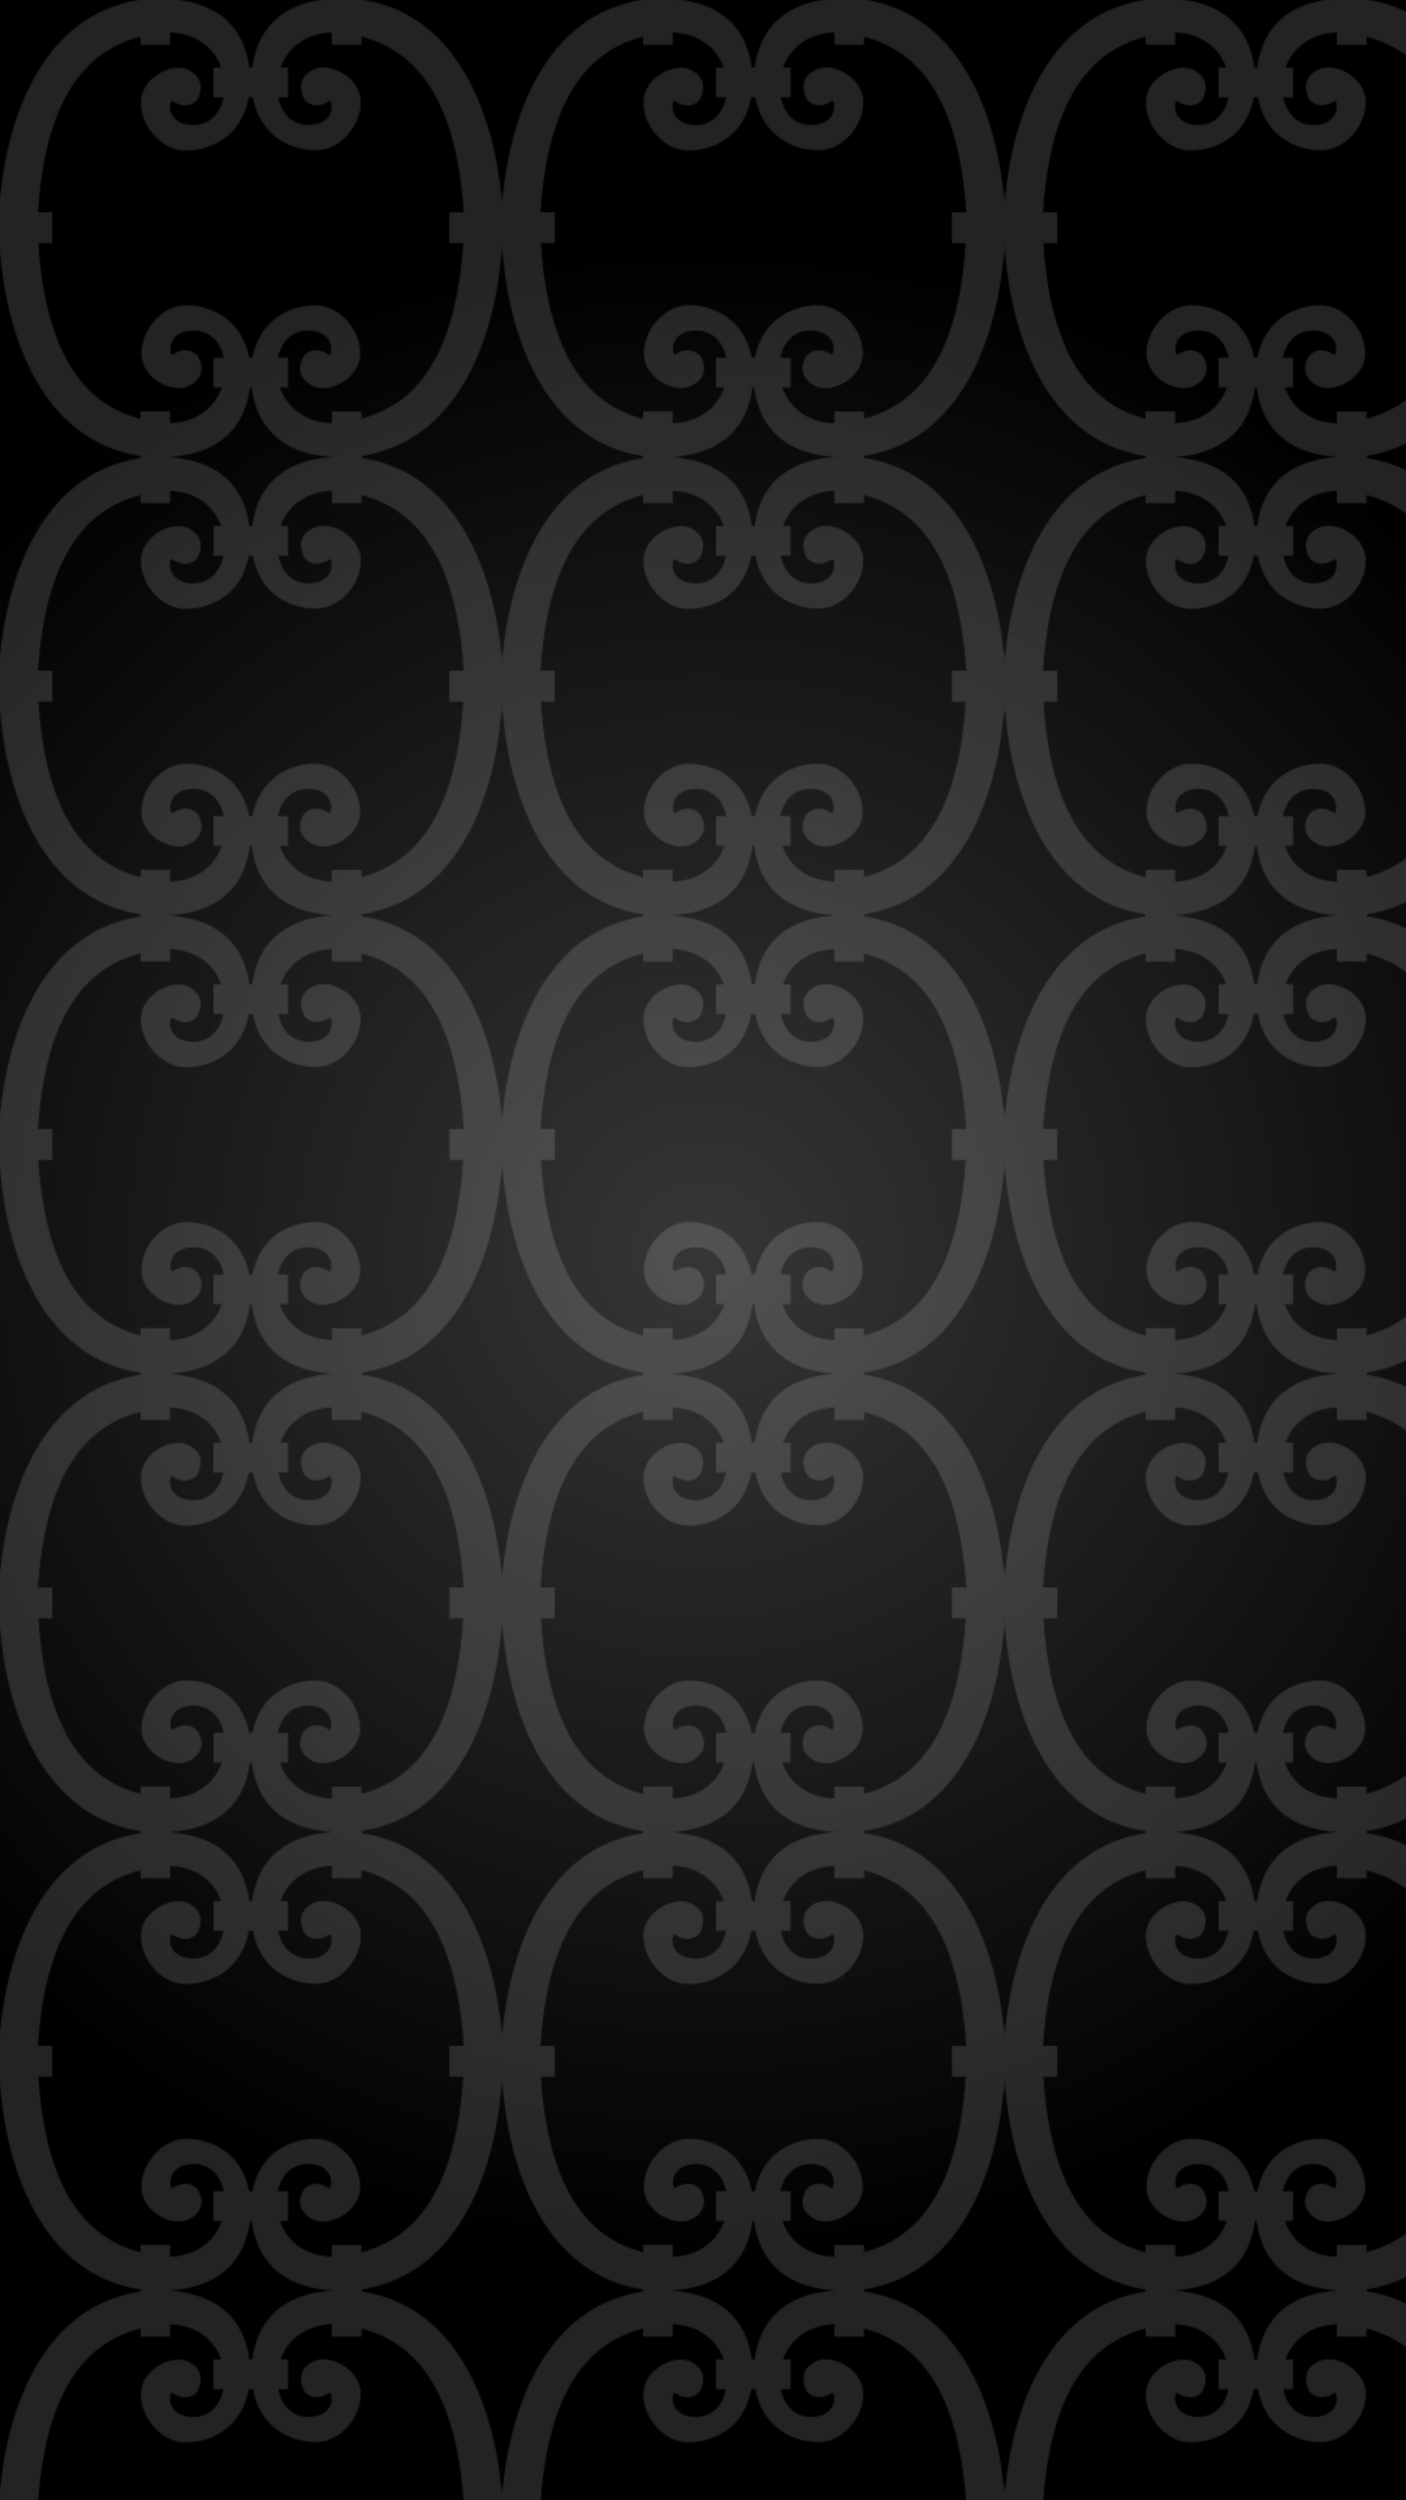 <?xml version="1.0" encoding="utf-8"?>
<!-- Generator: Adobe Illustrator 17.1.0, SVG Export Plug-In . SVG Version: 6.00 Build 0)  -->
<!DOCTYPE svg PUBLIC "-//W3C//DTD SVG 1.0//EN" "http://www.w3.org/TR/2001/REC-SVG-20010904/DTD/svg10.dtd">
<svg version="1.0" id="Layer_2" xmlns="http://www.w3.org/2000/svg" xmlns:xlink="http://www.w3.org/1999/xlink" x="0px" y="0px"
	 viewBox="0 0 1080 1920" enable-background="new 0 0 1080 1920" xml:space="preserve">
<pattern  width="385.3" height="351.9" patternUnits="userSpaceOnUse" id="MIA-wrought-iron-white" viewBox="192.8 -703 385.3 351.9" overflow="visible">
	<g>
		<polygon fill="none" points="192.8,-703 578.1,-703 578.1,-351.1 192.8,-351.1 		"/>
		<g>
			<g>
				<path fill="#FFFFFF" d="M577.6-186.5l0.3,22.3c0,0,2.3,147,108.3,163.3c21,2.3,82.3,4.7,84.7-62c-1-46-35.4-54.7-51.8-53.7
					c-16.5,1-32.4,18-32.4,37c0,19.6,25.8,32.5,38.6,23.7c13.4-8.7,5.3-21,4.4-22.2c0,0-7.1-8.8-19.4-0.5c-2.7-2.3-3-18,15.7-18.7
					c16.5-0.6,27,14.5,24.3,35.6c-2.7,21.1-20.7,37.8-48.7,35.4c-31-5-86.4-18.4-94-138h10.7V-188h-11c7.6-119.6,63-133,94-138
					c28-2.3,46,14.3,48.7,35.4c2.7,21.1-7.8,36.2-24.3,35.6c-18.7-0.7-18.3-16.3-15.7-18.7c12.3,8.3,19.4-0.5,19.4-0.5
					c0.9-1.2,8.3-14.5-4.4-22.2c-12.8-8.9-38.6,4.1-38.6,23.7c0,19,15.9,36,32.4,37c16.5,1,50.8-7.7,51.8-53.7
					c-2.3-66.7-63.7-64.3-84.7-62C580-335,577.6-188,577.6-188"/>
			</g>
		</g>
		<g>
			<g>
				<path fill="#FFFFFF" d="M192.3-186.5l0.3,22.3c0,0,2.3,147,108.3,163.3c21,2.3,82.3,4.7,84.7-62c-1-46-35.4-54.7-51.8-53.7
					s-32.4,18-32.4,37c0,19.6,25.8,32.5,38.6,23.7c13.4-8.7,5.3-21,4.4-22.2c0,0-7.1-8.8-19.4-0.5c-2.7-2.3-3-18,15.7-18.7
					c16.5-0.6,27,14.5,24.3,35.6c-2.7,21.1-20.7,37.8-48.7,35.4c-31-5-86.4-18.4-94-138h10.7V-188h-11c7.6-119.6,63-133,94-138
					c28-2.3,46,14.3,48.7,35.4c2.7,21.1-7.8,36.2-24.3,35.6c-18.7-0.7-18.3-16.3-15.7-18.7c12.3,8.3,19.4-0.5,19.4-0.5
					c0.9-1.2,8.3-14.5-4.4-22.2c-12.8-8.9-38.6,4.1-38.6,23.7c0,19,15.9,36,32.4,37s50.8-7.7,51.8-53.7c-2.3-66.7-63.7-64.3-84.7-62
					C194.6-335,192.3-188,192.3-188"/>
				<polygon fill="#FFFFFF" points="300.8,-356.1 300.8,-316.7 323.5,-316.7 323.5,-356.1 				"/>
				<polygon fill="#FFFFFF" points="447.7,-356.1 447.7,-316.7 470.5,-316.7 470.5,-356.1 				"/>
			</g>
			<path fill="#FFFFFF" d="M578.6-186.5l-0.3,22.3c0,0-2.3,147-108.3,163.3c-21,2.3-82.3,4.7-84.7-62c1-46,35.4-54.7,51.8-53.7
				s32.4,18,32.4,37c0,19.6-25.8,32.5-38.6,23.7c-13.4-8.7-5.3-21-4.4-22.2c0,0,7.1-8.8,19.4-0.5c2.7-2.3,3-18-15.7-18.7
				c-16.5-0.6-27,14.5-24.3,35.6c2.7,21.1,20.7,37.8,48.7,35.4c31-5,86.4-18.4,94-138H538V-188h11c-7.6-119.6-63-133-94-138
				c-28-2.3-46,14.3-48.7,35.4c-2.7,21.1,7.8,36.2,24.3,35.6c18.7-0.7,18.3-16.3,15.7-18.7c-12.3,8.3-19.4-0.5-19.4-0.5
				c-0.9-1.2-8.3-14.5,4.4-22.2c12.8-8.9,38.6,4.1,38.6,23.7c0,19-15.9,36-32.4,37s-50.8-7.7-51.8-53.7c2.3-66.7,63.7-64.3,84.7-62
				C576.3-335,578.6-188,578.6-188"/>
		</g>
		<g>
			<path fill="#FFFFFF" d="M193.3-186.5l-0.3,22.3c0,0-2.3,147-108.3,163.3C63.7,1.5,2.3,3.8,0-62.9c1-46,35.4-54.7,51.8-53.7
				s32.4,18,32.4,37C84.3-60,58.5-47,45.7-55.9c-13.4-8.7-5.3-21-4.4-22.2c0,0,7.1-8.8,19.4-0.5c2.7-2.3,3-18-15.7-18.7
				c-16.5-0.6-27,14.5-24.3,35.6s20.7,37.8,48.7,35.4c31-5,86.4-18.4,94-138h-10.7V-188h11c-7.6-119.6-63-133-94-138
				c-28-2.3-46,14.3-48.7,35.4c-2.7,21.1,7.8,36.2,24.3,35.6c18.7-0.7,18.3-16.3,15.7-18.7c-12.3,8.3-19.4-0.5-19.4-0.5
				c-0.9-1.2-8.3-14.5,4.4-22.2c12.8-8.9,38.6,4.1,38.6,23.7c0,19-15.9,36-32.4,37s-50.8-7.7-51.8-53.7C2.6-356,64-353.6,85-351.3
				C191-335,193.3-188,193.3-188"/>
		</g>
		<g>
			<g>
				<path fill="#FFFFFF" d="M577.6-538.4l0.3,22.3c0,0,2.3,147,108.3,163.3c21,2.3,82.3,4.7,84.7-62c-1-46-35.4-54.7-51.8-53.7
					c-16.5,1-32.4,18-32.4,37c0,19.6,25.8,32.5,38.6,23.7c13.4-8.7,5.3-21,4.4-22.2c0,0-7.1-8.8-19.4-0.5c-2.7-2.3-3-18,15.7-18.7
					c16.5-0.6,27,14.5,24.3,35.6c-2.7,21.1-20.7,37.8-48.7,35.4c-31-5-86.4-18.4-94-138h10.7v-23.8h-11c7.6-119.6,63-133,94-138
					c28-2.3,46,14.3,48.7,35.4c2.7,21.1-7.8,36.2-24.3,35.6c-18.7-0.7-18.3-16.3-15.7-18.7c12.3,8.3,19.4-0.5,19.4-0.5
					c0.9-1.2,8.3-14.5-4.4-22.2c-12.8-8.9-38.6,4.1-38.6,23.7c0,19,15.9,36,32.4,37c16.5,1,50.8-7.7,51.8-53.7
					c-2.3-66.7-63.7-64.3-84.7-62c-106,16.3-108.3,163.3-108.3,163.3"/>
			</g>
		</g>
		<g>
			<g>
				<path fill="#FFFFFF" stroke="#00FFFF" stroke-width="2" stroke-miterlimit="10" d="M321.9-400.1"/>
				<path fill="#FFFFFF" d="M192.3-538.4l0.3,22.3c0,0,2.3,147,108.3,163.3c21,2.3,82.3,4.7,84.7-62c-1-46-35.4-54.7-51.8-53.7
					s-32.4,18-32.4,37c0,19.6,25.8,32.5,38.6,23.7c13.4-8.7,5.3-21,4.4-22.2c0,0-7.1-8.8-19.4-0.5c-2.7-2.3-3-18,15.7-18.7
					c16.5-0.6,27,14.5,24.3,35.6c-2.7,21.1-20.7,37.8-48.7,35.4c-31-5-86.4-18.4-94-138h10.7v-23.8h-11c7.6-119.6,63-133,94-138
					c28-2.3,46,14.3,48.7,35.4c2.7,21.1-7.8,36.2-24.3,35.6c-18.7-0.7-18.3-16.3-15.7-18.7C337-617.2,344-626,344-626
					c0.9-1.2,8.3-14.5-4.4-22.2C326.9-657,301-644,301-624.5c0,19,15.9,36,32.4,37s50.8-7.7,51.8-53.7c-2.3-66.7-63.7-64.3-84.7-62
					c-106,16.3-108.3,163.3-108.3,163.3"/>
				<polygon fill="#FFFFFF" points="356.8,-405.5 414.1,-405.5 414.1,-428.3 356.8,-428.3 				"/>
				<polygon fill="#FFFFFF" points="356.8,-628.3 414.1,-628.3 414.1,-651.1 356.8,-651.1 				"/>
				<polygon fill="#FFFFFF" points="300.8,-387.1 300.8,-346.2 323.5,-346.1 323.5,-387.1 				"/>
				<polygon fill="#FFFFFF" points="447.7,-387 447.7,-346.2 470.5,-346.1 470.5,-387 				"/>
				<polygon fill="#FFFFFF" points="300.8,-708 300.8,-668.6 323.5,-668.6 323.5,-708 				"/>
				<polygon fill="#FFFFFF" points="447.7,-708 447.7,-668.6 470.5,-668.6 470.5,-708 				"/>
			</g>
			<path fill="#FFFFFF" d="M578.6-538.4l-0.3,22.3c0,0-2.3,147-108.3,163.3c-21,2.3-82.3,4.7-84.7-62c1-46,35.4-54.7,51.8-53.7
				s32.4,18,32.4,37c0,19.6-25.8,32.5-38.6,23.7c-13.4-8.7-5.3-21-4.4-22.2c0,0,7.1-8.8,19.4-0.5c2.7-2.3,3-18-15.7-18.7
				c-16.5-0.6-27,14.5-24.3,35.6c2.7,21.1,20.7,37.8,48.7,35.4c31-5,86.4-18.4,94-138H538v-23.8h11c-7.6-119.6-63-133-94-138
				c-28-2.3-46,14.3-48.7,35.4c-2.7,21.1,7.8,36.2,24.3,35.6c18.7-0.7,18.3-16.3,15.7-18.7c-12.3,8.3-19.4-0.5-19.4-0.5
				c-0.9-1.2-8.3-14.5,4.4-22.2c12.8-8.9,38.6,4.1,38.6,23.7c0,19-15.9,36-32.4,37s-50.8-7.7-51.8-53.7c2.3-66.7,63.7-64.3,84.7-62
				c106,16.3,108.3,163.3,108.3,163.3"/>
		</g>
		<g>
			<path fill="#FFFFFF" d="M193.3-538.4l-0.3,22.3c0,0-2.3,147-108.3,163.3c-21,2.3-82.3,4.7-84.7-62c1-46,35.4-54.7,51.8-53.7
				s32.4,18,32.4,37c0,19.6-25.8,32.5-38.6,23.7c-13.4-8.7-5.3-21-4.4-22.2c0,0,7.1-8.8,19.4-0.5c2.7-2.3,3-18-15.7-18.7
				c-16.5-0.6-27,14.5-24.3,35.6c2.7,21.1,20.7,37.8,48.7,35.4c31-5,86.4-18.4,94-138h-10.7v-23.8h11c-7.6-119.6-63-133-94-138
				c-28-2.3-46,14.3-48.7,35.4c-2.7,21.1,7.8,36.2,24.3,35.6c18.7-0.7,18.3-16.3,15.7-18.7c-12.3,8.3-19.4-0.5-19.4-0.5
				c-0.9-1.2-8.3-14.5,4.4-22.2c12.8-8.9,38.6,4.1,38.6,23.7c0,19-15.9,36-32.4,37s-50.8-7.7-51.8-53.7c2.3-66.7,63.7-64.3,84.7-62
				c106,16.3,108.3,163.3,108.3,163.3"/>
		</g>
		<g>
			<g>
				<polygon fill="#FFFFFF" points="300.8,-738.9 300.8,-698.1 323.5,-698 323.5,-738.9 				"/>
				<polygon fill="#FFFFFF" points="447.7,-738.8 447.7,-698.1 470.5,-698 470.5,-738.8 				"/>
			</g>
		</g>
	</g>
</pattern>
<radialGradient id="SVGID_1_" cx="540" cy="960" r="778.845" gradientUnits="userSpaceOnUse">
	<stop  offset="5.102041e-03" style="stop-color:#363636"/>
	<stop  offset="1" style="stop-color:#000000"/>
</radialGradient>
<rect fill="url(#SVGID_1_)" width="1080" height="1920"/>
<rect x="0" opacity="0.14" fill="url(#MIA-wrought-iron-white)" width="1080" height="1920"/>
</svg>

